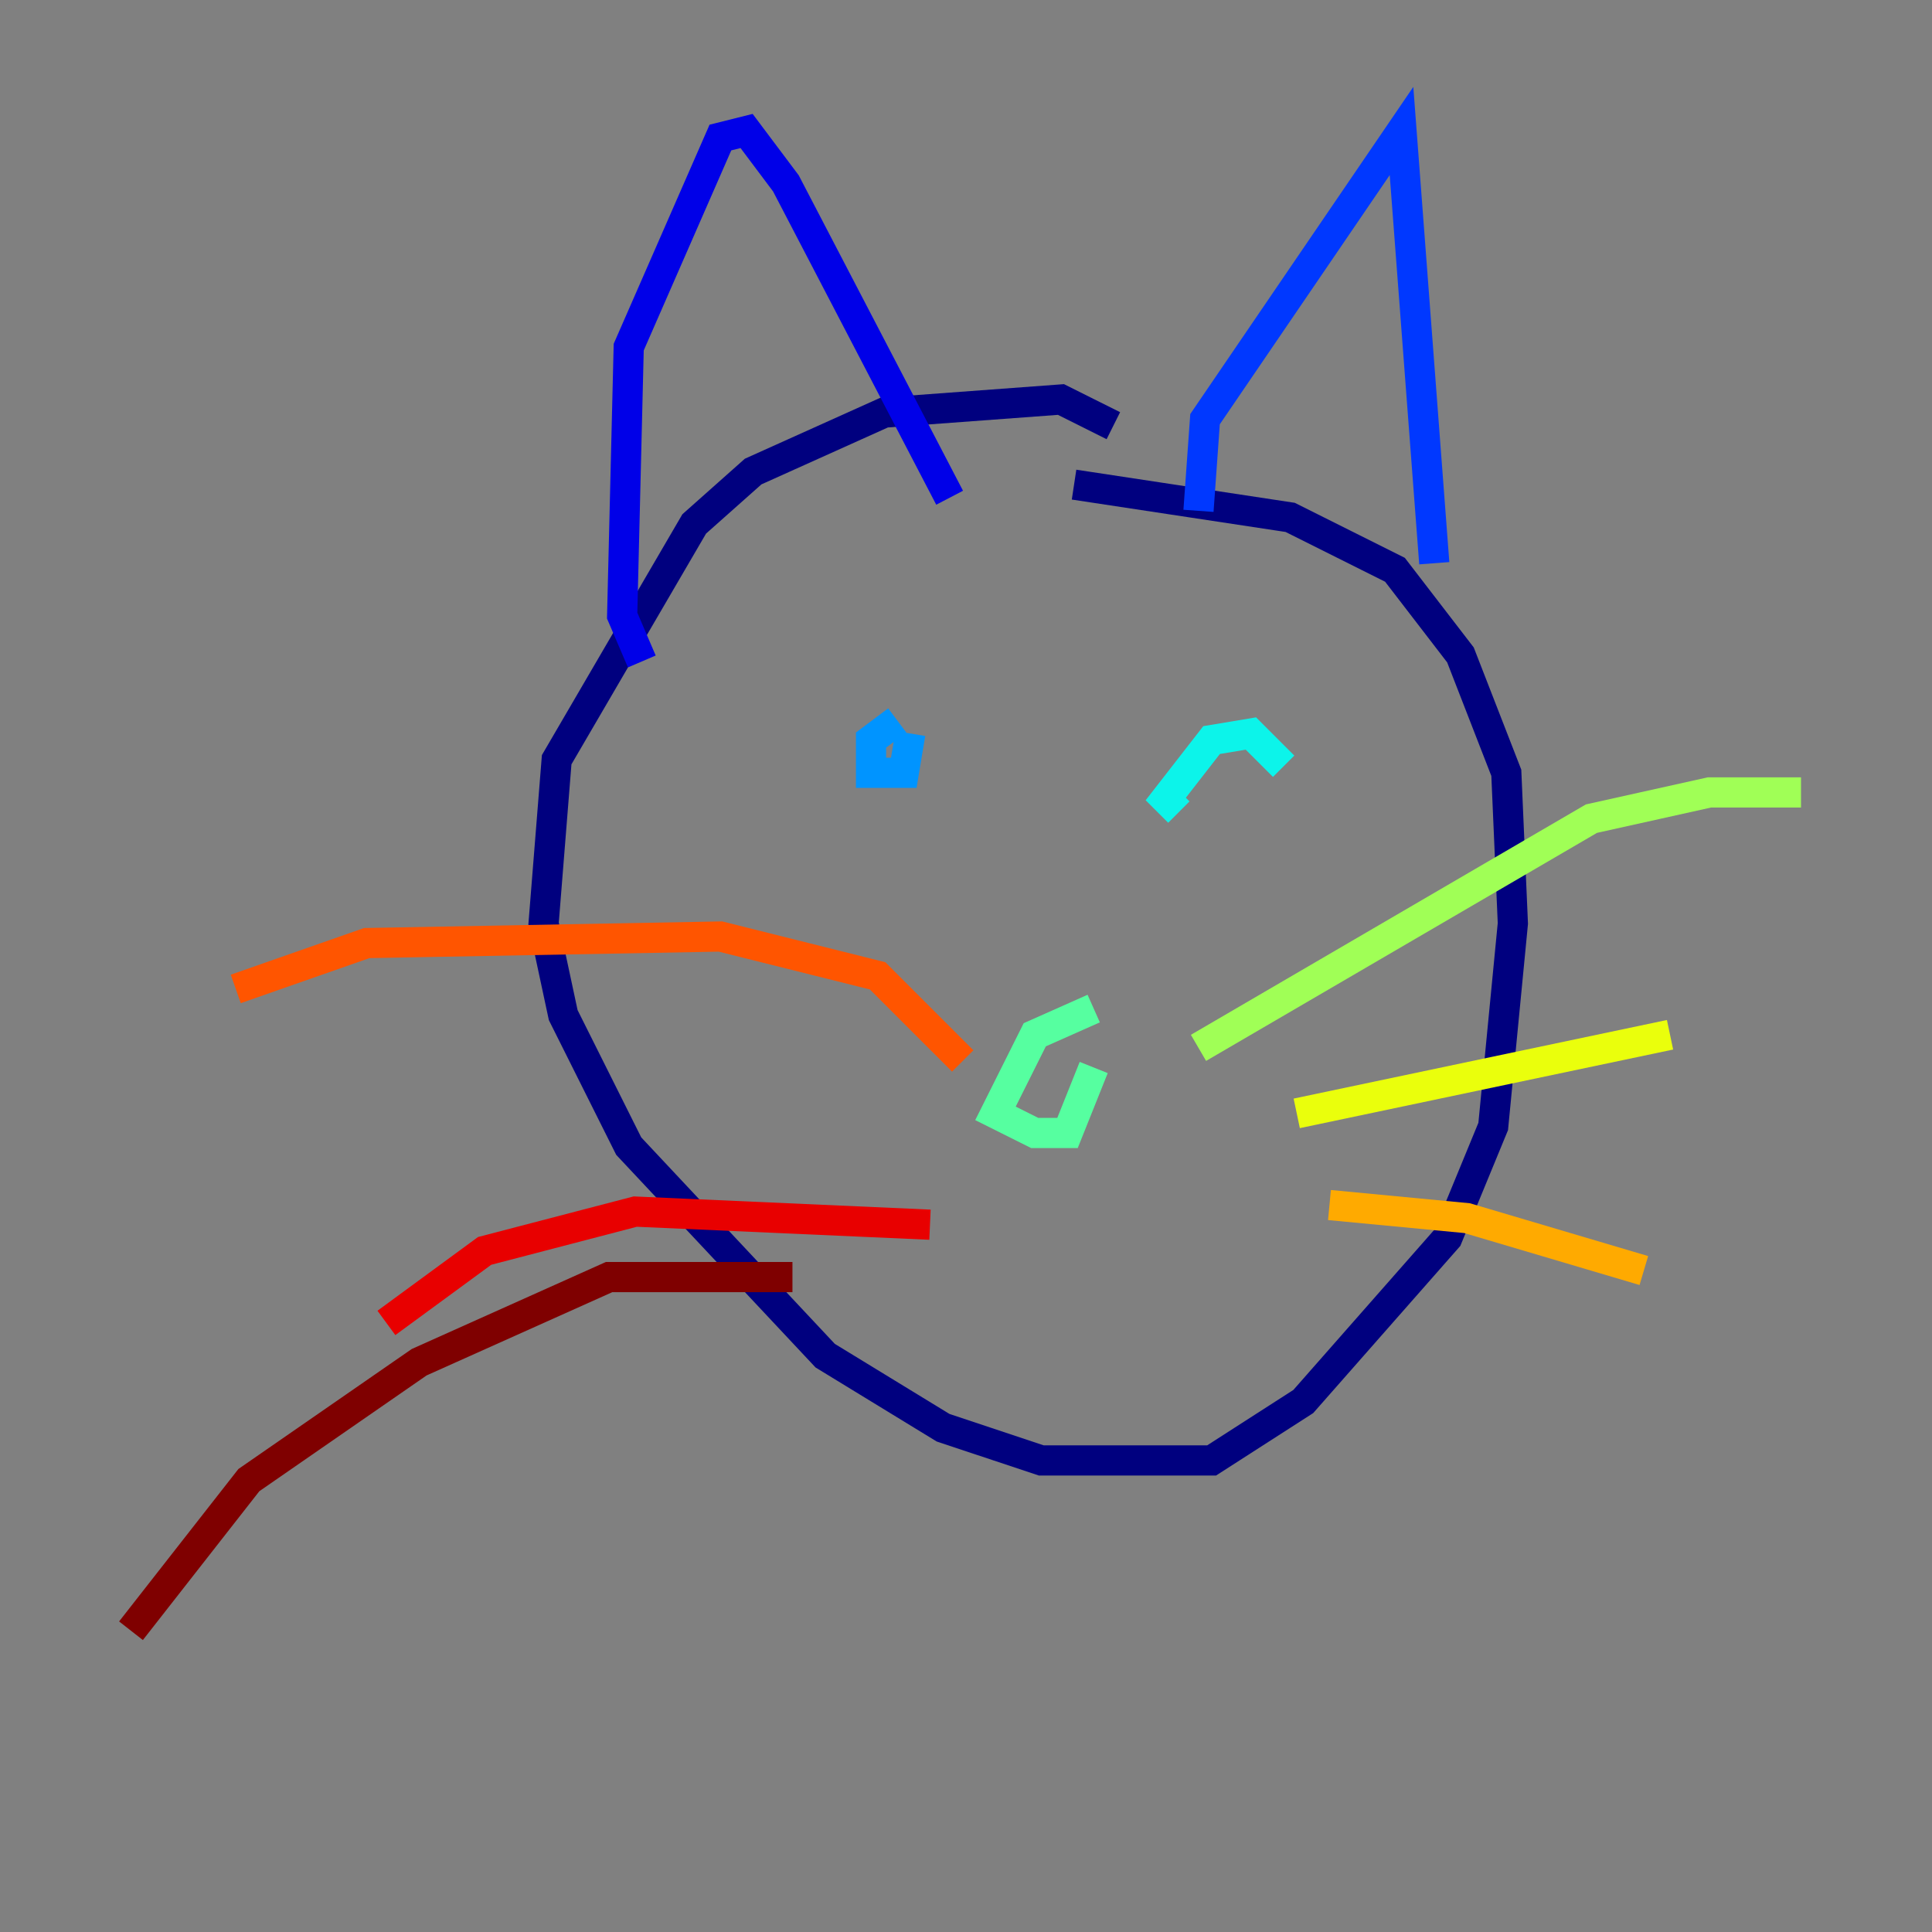 <?xml version="1.0" encoding="utf-8" ?>
<svg baseProfile="tiny" height="128" version="1.2" viewBox="0,0,128,128" width="128" xmlns="http://www.w3.org/2000/svg" xmlns:ev="http://www.w3.org/2001/xml-events" xmlns:xlink="http://www.w3.org/1999/xlink"><rect x="0" y="0" width="128" height="128" fill="#808080" stroke="none"/><defs /><polyline fill="none" points="73.763,28.203 70.291,26.468 58.576,27.336 49.898,31.241 45.993,34.712 36.881,50.332 36.014,61.18 37.315,67.254 41.654,75.932 54.671,89.817 62.481,94.59 68.99,96.759 80.271,96.759 86.346,92.854 95.891,82.007 98.929,74.63 100.231,61.18 99.797,51.2 96.759,43.39 92.42,37.749 85.478,34.278 71.159,32.108" stroke="#00007f" stroke-width="2" /><polyline fill="none" points="42.522,43.824 41.22,40.786 41.654,22.997 47.729,9.112 49.464,8.678 52.068,12.149 62.915,32.976" stroke="#0000e8" stroke-width="2" /><polyline fill="none" points="79.403,33.844 79.837,27.77 92.854,8.678 95.024,37.315" stroke="#0038ff" stroke-width="2" /><polyline fill="none" points="59.444,47.729 57.709,49.031 57.709,51.2 59.878,51.2 60.312,48.597" stroke="#0094ff" stroke-width="2" /><polyline fill="none" points="85.044,50.766 82.875,48.597 80.271,49.031 77.234,52.936 78.102,53.803" stroke="#0cf4ea" stroke-width="2" /><polyline fill="none" points="72.461,66.82 68.556,68.556 65.953,73.763 68.556,75.064 70.725,75.064 72.461,70.725" stroke="#56ffa0" stroke-width="2" /><polyline fill="none" points="79.403,69.424 105.437,54.237 113.248,52.502 119.322,52.502" stroke="#a0ff56" stroke-width="2" /><polyline fill="none" points="85.912,73.763 110.644,68.556" stroke="#eaff0c" stroke-width="2" /><polyline fill="none" points="88.081,79.837 97.193,80.705 108.909,84.176" stroke="#ffaa00" stroke-width="2" /><polyline fill="none" points="63.783,70.291 58.142,64.651 47.729,62.047 24.298,62.481 15.62,65.519" stroke="#ff5500" stroke-width="2" /><polyline fill="none" points="61.614,81.139 42.088,80.271 32.108,82.875 25.6,87.647" stroke="#e80000" stroke-width="2" /><polyline fill="none" points="52.502,84.61 40.352,84.61 27.77,90.251 16.488,98.061 8.678,108.041" stroke="#7f0000" stroke-width="2" /></svg>